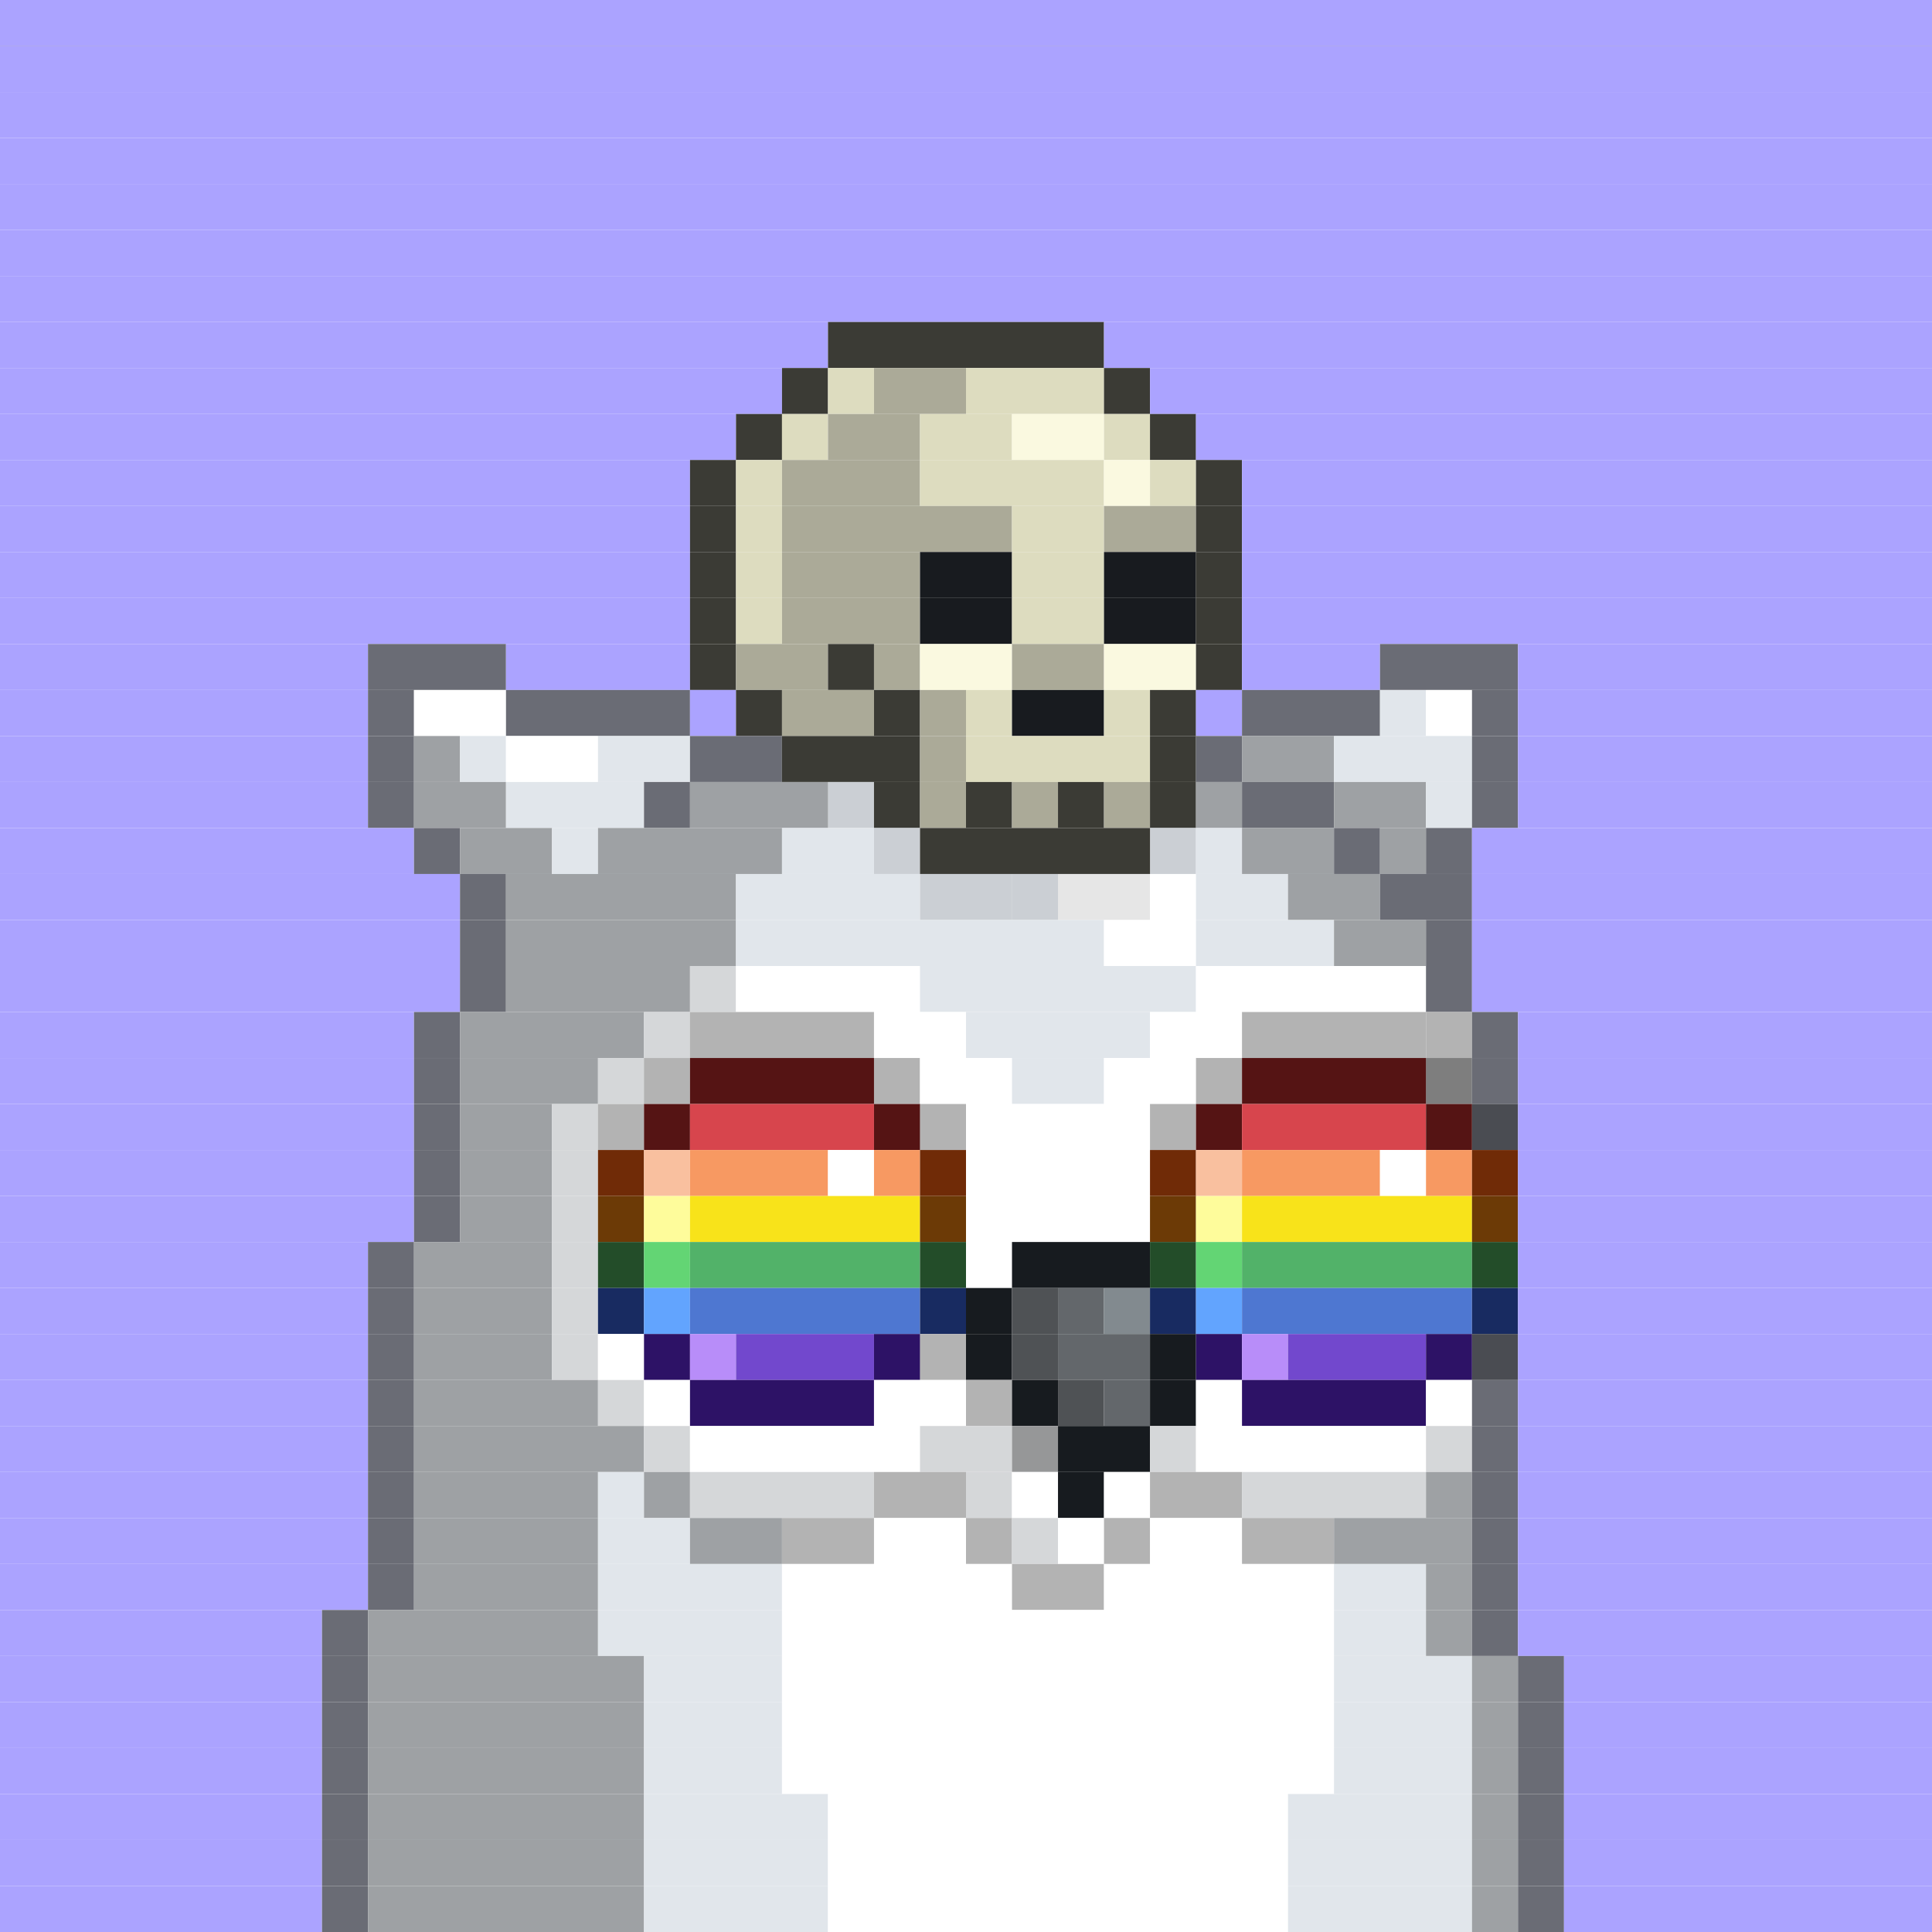 <svg id="bird-svg" xmlns="http://www.w3.org/2000/svg" preserveAspectRatio="xMinYMin meet" viewBox="0 0 42 42"><rect x="0" y="0" width="42" height="42" fill="#808080" stroke="none"/> <rect class='c130' x='0' y='0' width='42'/><rect class='c130' x='0' y='1' width='42'/><rect class='c130' x='0' y='2' width='42'/><rect class='c130' x='0' y='3' width='42'/><rect class='c130' x='0' y='4' width='42'/><rect class='c130' x='0' y='5' width='42'/><rect class='c130' x='0' y='6' width='42'/><rect class='c130' x='0' y='7' width='18'/><rect class='c159' x='18' y='7' width='6'/><rect class='c130' x='24' y='7' width='18'/><rect class='c130' x='0' y='8' width='17'/><rect class='c159' x='17' y='8' width='1'/><rect class='c161' x='18' y='8' width='1'/><rect class='c531' x='19' y='8' width='2'/><rect class='c161' x='21' y='8' width='3'/><rect class='c159' x='24' y='8' width='1'/><rect class='c130' x='25' y='8' width='17'/><rect class='c130' x='0' y='9' width='16'/><rect class='c159' x='16' y='9' width='1'/><rect class='c161' x='17' y='9' width='1'/><rect class='c531' x='18' y='9' width='2'/><rect class='c161' x='20' y='9' width='2'/><rect class='c162' x='22' y='9' width='2'/><rect class='c161' x='24' y='9' width='1'/><rect class='c159' x='25' y='9' width='1'/><rect class='c130' x='26' y='9' width='16'/><rect class='c130' x='0' y='10' width='15'/><rect class='c159' x='15' y='10' width='1'/><rect class='c161' x='16' y='10' width='1'/><rect class='c531' x='17' y='10' width='3'/><rect class='c161' x='20' y='10' width='4'/><rect class='c162' x='24' y='10' width='1'/><rect class='c161' x='25' y='10' width='1'/><rect class='c159' x='26' y='10' width='1'/><rect class='c130' x='27' y='10' width='15'/><rect class='c130' x='0' y='11' width='15'/><rect class='c159' x='15' y='11' width='1'/><rect class='c161' x='16' y='11' width='1'/><rect class='c531' x='17' y='11' width='5'/><rect class='c161' x='22' y='11' width='2'/><rect class='c531' x='24' y='11' width='2'/><rect class='c159' x='26' y='11' width='1'/><rect class='c130' x='27' y='11' width='15'/><rect class='c130' x='0' y='12' width='15'/><rect class='c159' x='15' y='12' width='1'/><rect class='c161' x='16' y='12' width='1'/><rect class='c531' x='17' y='12' width='3'/><rect class='c181' x='20' y='12' width='2'/><rect class='c161' x='22' y='12' width='2'/><rect class='c181' x='24' y='12' width='2'/><rect class='c159' x='26' y='12' width='1'/><rect class='c130' x='27' y='12' width='15'/><rect class='c130' x='0' y='13' width='15'/><rect class='c159' x='15' y='13' width='1'/><rect class='c161' x='16' y='13' width='1'/><rect class='c531' x='17' y='13' width='3'/><rect class='c181' x='20' y='13' width='2'/><rect class='c161' x='22' y='13' width='2'/><rect class='c181' x='24' y='13' width='2'/><rect class='c159' x='26' y='13' width='1'/><rect class='c130' x='27' y='13' width='15'/><rect class='c130' x='0' y='14' width='8'/><rect class='c205' x='8' y='14' width='3'/><rect class='c130' x='11' y='14' width='4'/><rect class='c159' x='15' y='14' width='1'/><rect class='c531' x='16' y='14' width='2'/><rect class='c159' x='18' y='14' width='1'/><rect class='c531' x='19' y='14' width='1'/><rect class='c162' x='20' y='14' width='2'/><rect class='c531' x='22' y='14' width='2'/><rect class='c162' x='24' y='14' width='2'/><rect class='c159' x='26' y='14' width='1'/><rect class='c130' x='27' y='14' width='3'/><rect class='c205' x='30' y='14' width='3'/><rect class='c130' x='33' y='14' width='9'/><rect class='c130' x='0' y='15' width='8'/><rect class='c205' x='8' y='15' width='1'/><rect class='c138' x='9' y='15' width='2'/><rect class='c205' x='11' y='15' width='4'/><rect class='c130' x='15' y='15' width='1'/><rect class='c159' x='16' y='15' width='1'/><rect class='c531' x='17' y='15' width='2'/><rect class='c159' x='19' y='15' width='1'/><rect class='c531' x='20' y='15' width='1'/><rect class='c161' x='21' y='15' width='1'/><rect class='c181' x='22' y='15' width='2'/><rect class='c161' x='24' y='15' width='1'/><rect class='c159' x='25' y='15' width='1'/><rect class='c130' x='26' y='15' width='1'/><rect class='c205' x='27' y='15' width='3'/><rect class='c239' x='30' y='15' width='1'/><rect class='c138' x='31' y='15' width='1'/><rect class='c205' x='32' y='15' width='1'/><rect class='c130' x='33' y='15' width='9'/><rect class='c130' x='0' y='16' width='8'/><rect class='c205' x='8' y='16' width='1'/><rect class='c207' x='9' y='16' width='1'/><rect class='c239' x='10' y='16' width='1'/><rect class='c138' x='11' y='16' width='2'/><rect class='c239' x='13' y='16' width='2'/><rect class='c205' x='15' y='16' width='2'/><rect class='c159' x='17' y='16' width='3'/><rect class='c531' x='20' y='16' width='1'/><rect class='c161' x='21' y='16' width='4'/><rect class='c159' x='25' y='16' width='1'/><rect class='c205' x='26' y='16' width='1'/><rect class='c207' x='27' y='16' width='2'/><rect class='c239' x='29' y='16' width='3'/><rect class='c205' x='32' y='16' width='1'/><rect class='c130' x='33' y='16' width='9'/><rect class='c130' x='0' y='17' width='8'/><rect class='c205' x='8' y='17' width='1'/><rect class='c207' x='9' y='17' width='2'/><rect class='c239' x='11' y='17' width='3'/><rect class='c205' x='14' y='17' width='1'/><rect class='c239' x='18' y='17' width='1'/><rect class='c207' x='15' y='17' width='3'/><rect class='c868' x='18' y='17' width='1'/><rect class='c159' x='19' y='17' width='1'/><rect class='c531' x='20' y='17' width='1'/><rect class='c159' x='21' y='17' width='1'/><rect class='c531' x='22' y='17' width='1'/><rect class='c159' x='23' y='17' width='1'/><rect class='c531' x='24' y='17' width='1'/><rect class='c159' x='25' y='17' width='1'/><rect class='c207' x='26' y='17' width='1'/><rect class='c205' x='27' y='17' width='2'/><rect class='c207' x='29' y='17' width='2'/><rect class='c239' x='31' y='17' width='1'/><rect class='c205' x='32' y='17' width='1'/><rect class='c130' x='33' y='17' width='9'/><rect class='c130' x='0' y='18' width='9'/><rect class='c205' x='9' y='18' width='1'/><rect class='c207' x='10' y='18' width='2'/><rect class='c239' x='12' y='18' width='1'/><rect class='c207' x='13' y='18' width='4'/><rect class='c239' x='19' y='18' width='1'/><rect class='c239' x='17' y='18' width='2'/><rect class='c868' x='19' y='18' width='1'/><rect class='c239' x='25' y='18' width='1'/><rect class='c159' x='20' y='18' width='5'/><rect class='c868' x='25' y='18' width='1'/><rect class='c239' x='26' y='18' width='1'/><rect class='c207' x='27' y='18' width='2'/><rect class='c205' x='29' y='18' width='1'/><rect class='c207' x='30' y='18' width='1'/><rect class='c205' x='31' y='18' width='1'/><rect class='c130' x='32' y='18' width='10'/><rect class='c130' x='0' y='19' width='10'/><rect class='c205' x='10' y='19' width='1'/><rect class='c207' x='11' y='19' width='5'/><rect class='c239' x='20' y='19' width='1'/><rect class='c239' x='16' y='19' width='4'/><rect class='c138' x='24' y='19' width='1'/><rect class='c138' x='23' y='19' width='1'/><rect class='c239' x='22' y='19' width='1'/><rect class='c239' x='21' y='19' width='1'/><rect class='c868' x='20' y='19' width='5'/><rect class='c138' x='25' y='19' width='1'/><rect class='c239' x='26' y='19' width='2'/><rect class='c207' x='28' y='19' width='2'/><rect class='c205' x='30' y='19' width='2'/><rect class='c130' x='32' y='19' width='10'/><rect class='c130' x='0' y='20' width='10'/><rect class='c205' x='10' y='20' width='1'/><rect class='c207' x='11' y='20' width='5'/><rect class='c239' x='16' y='20' width='8'/><rect class='c138' x='24' y='20' width='2'/><rect class='c239' x='26' y='20' width='3'/><rect class='c207' x='29' y='20' width='2'/><rect class='c205' x='31' y='20' width='1'/><rect class='c130' x='32' y='20' width='10'/><rect class='c130' x='0' y='21' width='10'/><rect class='c205' x='10' y='21' width='1'/><rect class='c207' x='11' y='21' width='4'/><rect class='c209' x='15' y='21' width='1'/><rect class='c138' x='16' y='21' width='4'/><rect class='c239' x='20' y='21' width='6'/><rect class='c138' x='26' y='21' width='5'/><rect class='c205' x='31' y='21' width='1'/><rect class='c130' x='32' y='21' width='10'/><rect class='c130' x='0' y='22' width='9'/><rect class='c205' x='9' y='22' width='1'/><rect class='c207' x='10' y='22' width='4'/><rect class='c138' x='15' y='22' width='1'/><rect class='c209' x='14' y='22' width='1'/><rect class='c138' x='18' y='22' width='1'/><rect class='c138' x='17' y='22' width='1'/><rect class='c138' x='16' y='22' width='1'/><rect class='c865' x='15' y='22' width='4'/><rect class='c138' x='19' y='22' width='2'/><rect class='c239' x='21' y='22' width='4'/><rect class='c138' x='27' y='22' width='1'/><rect class='c138' x='25' y='22' width='2'/><rect class='c138' x='30' y='22' width='1'/><rect class='c138' x='29' y='22' width='1'/><rect class='c138' x='28' y='22' width='1'/><rect class='c865' x='27' y='22' width='4'/><rect class='c208' x='31' y='22' width='1'/><rect class='c205' x='32' y='22' width='1'/><rect class='c130' x='33' y='22' width='9'/><rect class='c130' x='0' y='23' width='9'/><rect class='c205' x='9' y='23' width='1'/><rect class='c207' x='10' y='23' width='3'/><rect class='c138' x='14' y='23' width='1'/><rect class='c209' x='13' y='23' width='1'/><rect class='c865' x='14' y='23' width='1'/><rect class='c138' x='19' y='23' width='1'/><rect class='c200' x='15' y='23' width='4'/><rect class='c865' x='19' y='23' width='1'/><rect class='c138' x='20' y='23' width='2'/><rect class='c239' x='22' y='23' width='2'/><rect class='c138' x='26' y='23' width='1'/><rect class='c138' x='24' y='23' width='2'/><rect class='c865' x='26' y='23' width='1'/><rect class='c208' x='31' y='23' width='1'/><rect class='c200' x='27' y='23' width='4'/><rect class='c865' x='31' y='23' width='1'/><rect class='c205' x='32' y='23' width='1'/><rect class='c130' x='33' y='23' width='9'/><rect class='c130' x='0' y='24' width='9'/><rect class='c205' x='9' y='24' width='1'/><rect class='c207' x='10' y='24' width='2'/><rect class='c138' x='13' y='24' width='1'/><rect class='c209' x='12' y='24' width='1'/><rect class='c865' x='13' y='24' width='1'/><rect class='c200' x='14' y='24' width='1'/><rect class='c202' x='15' y='24' width='4'/><rect class='c138' x='20' y='24' width='1'/><rect class='c200' x='19' y='24' width='1'/><rect class='c865' x='20' y='24' width='1'/><rect class='c138' x='25' y='24' width='1'/><rect class='c138' x='21' y='24' width='4'/><rect class='c865' x='25' y='24' width='1'/><rect class='c200' x='26' y='24' width='1'/><rect class='c202' x='27' y='24' width='4'/><rect class='c205' x='32' y='24' width='1'/><rect class='c200' x='31' y='24' width='1'/><rect class='c865' x='32' y='24' width='1'/><rect class='c130' x='33' y='24' width='9'/><rect class='c130' x='0' y='25' width='9'/><rect class='c205' x='9' y='25' width='1'/><rect class='c207' x='10' y='25' width='2'/><rect class='c209' x='12' y='25' width='1'/><rect class='c341' x='13' y='25' width='1'/><rect class='c342' x='14' y='25' width='1'/><rect class='c343' x='15' y='25' width='3'/><rect class='c138' x='18' y='25' width='1'/><rect class='c343' x='19' y='25' width='1'/><rect class='c341' x='20' y='25' width='1'/><rect class='c138' x='21' y='25' width='4'/><rect class='c341' x='25' y='25' width='1'/><rect class='c342' x='26' y='25' width='1'/><rect class='c343' x='27' y='25' width='3'/><rect class='c138' x='30' y='25' width='1'/><rect class='c343' x='31' y='25' width='1'/><rect class='c341' x='32' y='25' width='1'/><rect class='c130' x='33' y='25' width='9'/><rect class='c130' x='0' y='26' width='9'/><rect class='c205' x='9' y='26' width='1'/><rect class='c207' x='10' y='26' width='2'/><rect class='c209' x='12' y='26' width='1'/><rect class='c132' x='13' y='26' width='1'/><rect class='c242' x='14' y='26' width='1'/><rect class='c134' x='15' y='26' width='5'/><rect class='c132' x='20' y='26' width='1'/><rect class='c138' x='21' y='26' width='4'/><rect class='c132' x='25' y='26' width='1'/><rect class='c242' x='26' y='26' width='1'/><rect class='c134' x='27' y='26' width='5'/><rect class='c132' x='32' y='26' width='1'/><rect class='c130' x='33' y='26' width='9'/><rect class='c130' x='0' y='27' width='8'/><rect class='c205' x='8' y='27' width='1'/><rect class='c207' x='9' y='27' width='3'/><rect class='c209' x='12' y='27' width='1'/><rect class='c185' x='13' y='27' width='1'/><rect class='c189' x='14' y='27' width='1'/><rect class='c187' x='15' y='27' width='5'/><rect class='c185' x='20' y='27' width='1'/><rect class='c138' x='21' y='27' width='1'/><rect class='c140' x='22' y='27' width='3'/><rect class='c185' x='25' y='27' width='1'/><rect class='c189' x='26' y='27' width='1'/><rect class='c187' x='27' y='27' width='5'/><rect class='c185' x='32' y='27' width='1'/><rect class='c130' x='33' y='27' width='9'/><rect class='c130' x='0' y='28' width='8'/><rect class='c205' x='8' y='28' width='1'/><rect class='c207' x='9' y='28' width='3'/><rect class='c209' x='12' y='28' width='1'/><rect class='c171' x='13' y='28' width='1'/><rect class='c175' x='14' y='28' width='1'/><rect class='c173' x='15' y='28' width='5'/><rect class='c171' x='20' y='28' width='1'/><rect class='c140' x='21' y='28' width='1'/><rect class='c158' x='22' y='28' width='1'/><rect class='c142' x='23' y='28' width='1'/><rect class='c143' x='24' y='28' width='1'/><rect class='c171' x='25' y='28' width='1'/><rect class='c175' x='26' y='28' width='1'/><rect class='c173' x='27' y='28' width='5'/><rect class='c171' x='32' y='28' width='1'/><rect class='c130' x='33' y='28' width='9'/><rect class='c130' x='0' y='29' width='8'/><rect class='c205' x='8' y='29' width='1'/><rect class='c207' x='9' y='29' width='3'/><rect class='c209' x='12' y='29' width='1'/><rect class='c138' x='13' y='29' width='1'/><rect class='c195' x='14' y='29' width='1'/><rect class='c199' x='15' y='29' width='1'/><rect class='c344' x='16' y='29' width='3'/><rect class='c138' x='20' y='29' width='1'/><rect class='c195' x='19' y='29' width='1'/><rect class='c865' x='20' y='29' width='1'/><rect class='c140' x='21' y='29' width='1'/><rect class='c158' x='22' y='29' width='1'/><rect class='c142' x='23' y='29' width='2'/><rect class='c140' x='25' y='29' width='1'/><rect class='c195' x='26' y='29' width='1'/><rect class='c199' x='27' y='29' width='1'/><rect class='c344' x='28' y='29' width='3'/><rect class='c205' x='32' y='29' width='1'/><rect class='c195' x='31' y='29' width='1'/><rect class='c865' x='32' y='29' width='1'/><rect class='c130' x='33' y='29' width='9'/><rect class='c130' x='0' y='30' width='8'/><rect class='c205' x='8' y='30' width='1'/><rect class='c207' x='9' y='30' width='4'/><rect class='c209' x='13' y='30' width='1'/><rect class='c138' x='14' y='30' width='1'/><rect class='c195' x='15' y='30' width='4'/><rect class='c138' x='21' y='30' width='1'/><rect class='c138' x='19' y='30' width='2'/><rect class='c865' x='21' y='30' width='1'/><rect class='c140' x='22' y='30' width='1'/><rect class='c158' x='23' y='30' width='1'/><rect class='c142' x='24' y='30' width='1'/><rect class='c140' x='25' y='30' width='1'/><rect class='c138' x='26' y='30' width='1'/><rect class='c195' x='27' y='30' width='4'/><rect class='c138' x='31' y='30' width='1'/><rect class='c205' x='32' y='30' width='1'/><rect class='c130' x='33' y='30' width='9'/><rect class='c130' x='0' y='31' width='8'/><rect class='c205' x='8' y='31' width='1'/><rect class='c207' x='9' y='31' width='5'/><rect class='c209' x='14' y='31' width='1'/><rect class='c138' x='15' y='31' width='5'/><rect class='c209' x='22' y='31' width='1'/><rect class='c209' x='20' y='31' width='2'/><rect class='c865' x='22' y='31' width='1'/><rect class='c140' x='23' y='31' width='2'/><rect class='c209' x='25' y='31' width='1'/><rect class='c138' x='26' y='31' width='5'/><rect class='c209' x='31' y='31' width='1'/><rect class='c205' x='32' y='31' width='1'/><rect class='c130' x='33' y='31' width='9'/><rect class='c130' x='0' y='32' width='8'/><rect class='c205' x='8' y='32' width='1'/><rect class='c207' x='9' y='32' width='4'/><rect class='c239' x='13' y='32' width='1'/><rect class='c207' x='14' y='32' width='1'/><rect class='c209' x='15' y='32' width='4'/><rect class='c208' x='19' y='32' width='2'/><rect class='c209' x='21' y='32' width='1'/><rect class='c138' x='22' y='32' width='1'/><rect class='c140' x='23' y='32' width='1'/><rect class='c138' x='24' y='32' width='1'/><rect class='c208' x='25' y='32' width='2'/><rect class='c209' x='27' y='32' width='4'/><rect class='c207' x='31' y='32' width='1'/><rect class='c205' x='32' y='32' width='1'/><rect class='c130' x='33' y='32' width='9'/><rect class='c130' x='0' y='33' width='8'/><rect class='c205' x='8' y='33' width='1'/><rect class='c207' x='9' y='33' width='4'/><rect class='c239' x='13' y='33' width='2'/><rect class='c207' x='15' y='33' width='2'/><rect class='c208' x='17' y='33' width='2'/><rect class='c138' x='19' y='33' width='2'/><rect class='c208' x='21' y='33' width='1'/><rect class='c209' x='22' y='33' width='1'/><rect class='c138' x='23' y='33' width='1'/><rect class='c208' x='24' y='33' width='1'/><rect class='c138' x='25' y='33' width='2'/><rect class='c208' x='27' y='33' width='2'/><rect class='c207' x='29' y='33' width='3'/><rect class='c205' x='32' y='33' width='1'/><rect class='c130' x='33' y='33' width='9'/><rect class='c130' x='0' y='34' width='8'/><rect class='c205' x='8' y='34' width='1'/><rect class='c207' x='9' y='34' width='4'/><rect class='c239' x='13' y='34' width='4'/><rect class='c138' x='17' y='34' width='5'/><rect class='c208' x='22' y='34' width='2'/><rect class='c138' x='24' y='34' width='5'/><rect class='c239' x='29' y='34' width='2'/><rect class='c207' x='31' y='34' width='1'/><rect class='c205' x='32' y='34' width='1'/><rect class='c130' x='33' y='34' width='9'/><rect class='c130' x='0' y='35' width='7'/><rect class='c205' x='7' y='35' width='1'/><rect class='c207' x='8' y='35' width='5'/><rect class='c239' x='13' y='35' width='4'/><rect class='c138' x='17' y='35' width='12'/><rect class='c239' x='29' y='35' width='2'/><rect class='c207' x='31' y='35' width='1'/><rect class='c205' x='32' y='35' width='1'/><rect class='c130' x='33' y='35' width='9'/><rect class='c130' x='0' y='36' width='7'/><rect class='c205' x='7' y='36' width='1'/><rect class='c207' x='8' y='36' width='6'/><rect class='c239' x='14' y='36' width='3'/><rect class='c138' x='17' y='36' width='12'/><rect class='c239' x='29' y='36' width='3'/><rect class='c207' x='32' y='36' width='1'/><rect class='c205' x='33' y='36' width='1'/><rect class='c130' x='34' y='36' width='8'/><rect class='c130' x='0' y='37' width='7'/><rect class='c205' x='7' y='37' width='1'/><rect class='c207' x='8' y='37' width='6'/><rect class='c239' x='14' y='37' width='3'/><rect class='c138' x='17' y='37' width='12'/><rect class='c239' x='29' y='37' width='3'/><rect class='c207' x='32' y='37' width='1'/><rect class='c205' x='33' y='37' width='1'/><rect class='c130' x='34' y='37' width='8'/><rect class='c130' x='0' y='38' width='7'/><rect class='c205' x='7' y='38' width='1'/><rect class='c207' x='8' y='38' width='6'/><rect class='c239' x='14' y='38' width='3'/><rect class='c138' x='17' y='38' width='12'/><rect class='c239' x='29' y='38' width='3'/><rect class='c207' x='32' y='38' width='1'/><rect class='c205' x='33' y='38' width='1'/><rect class='c130' x='34' y='38' width='8'/><rect class='c130' x='0' y='39' width='7'/><rect class='c205' x='7' y='39' width='1'/><rect class='c207' x='8' y='39' width='6'/><rect class='c239' x='14' y='39' width='4'/><rect class='c138' x='18' y='39' width='10'/><rect class='c239' x='28' y='39' width='4'/><rect class='c207' x='32' y='39' width='1'/><rect class='c205' x='33' y='39' width='1'/><rect class='c130' x='34' y='39' width='8'/><rect class='c130' x='0' y='40' width='7'/><rect class='c205' x='7' y='40' width='1'/><rect class='c207' x='8' y='40' width='6'/><rect class='c239' x='14' y='40' width='4'/><rect class='c138' x='18' y='40' width='10'/><rect class='c239' x='28' y='40' width='4'/><rect class='c207' x='32' y='40' width='1'/><rect class='c205' x='33' y='40' width='1'/><rect class='c130' x='34' y='40' width='8'/><rect class='c130' x='0' y='41' width='7'/><rect class='c205' x='7' y='41' width='1'/><rect class='c207' x='8' y='41' width='6'/><rect class='c239' x='14' y='41' width='4'/><rect class='c138' x='18' y='41' width='10'/><rect class='c239' x='28' y='41' width='4'/><rect class='c207' x='32' y='41' width='1'/><rect class='c205' x='33' y='41' width='1'/><rect class='c130' x='34' y='41' width='8'/><style>rect{height:1px;} #bird-svg{shape-rendering: crispedges;} .c130{fill:rgb(171,163,255)}.c132{fill:rgb(108,58,6)}.c134{fill:rgb(248,227,26)}.c138{fill:rgb(255,255,255)}.c140{fill:rgb(23,27,31)}.c142{fill:rgb(99,103,107)}.c143{fill:rgb(130,138,143)}.c158{fill:rgb(79,82,85)}.c159{fill:rgb(59,59,53)}.c161{fill:rgb(221,220,191)}.c162{fill:rgb(250,249,224)}.c171{fill:rgb(24,43,97)}.c173{fill:rgb(78,119,209)}.c175{fill:rgb(98,164,254)}.c181{fill:rgb(24,27,31)}.c185{fill:rgb(35,77,41)}.c187{fill:rgb(82,178,105)}.c189{fill:rgb(99,213,116)}.c195{fill:rgb(45,18,102)}.c199{fill:rgb(184,141,249)}.c200{fill:rgb(85,20,20)}.c202{fill:rgb(215,69,77)}.c205{fill:rgb(106,108,117)}.c207{fill:rgb(158,161,164)}.c208{fill:rgb(179,179,179)}.c209{fill:rgb(213,215,217)}.c239{fill:rgb(225,230,235)}.c242{fill:rgb(254,252,155)}.c341{fill:rgb(112,43,7)}.c342{fill:rgb(249,192,159)}.c343{fill:rgb(247,153,98)}.c344{fill:rgb(114,72,205)}.c531{fill:rgb(171,170,152)}.c865{fill:rgba(0,0,0,0.30)}.c868{fill:rgba(0,0,0,0.10)}</style></svg>